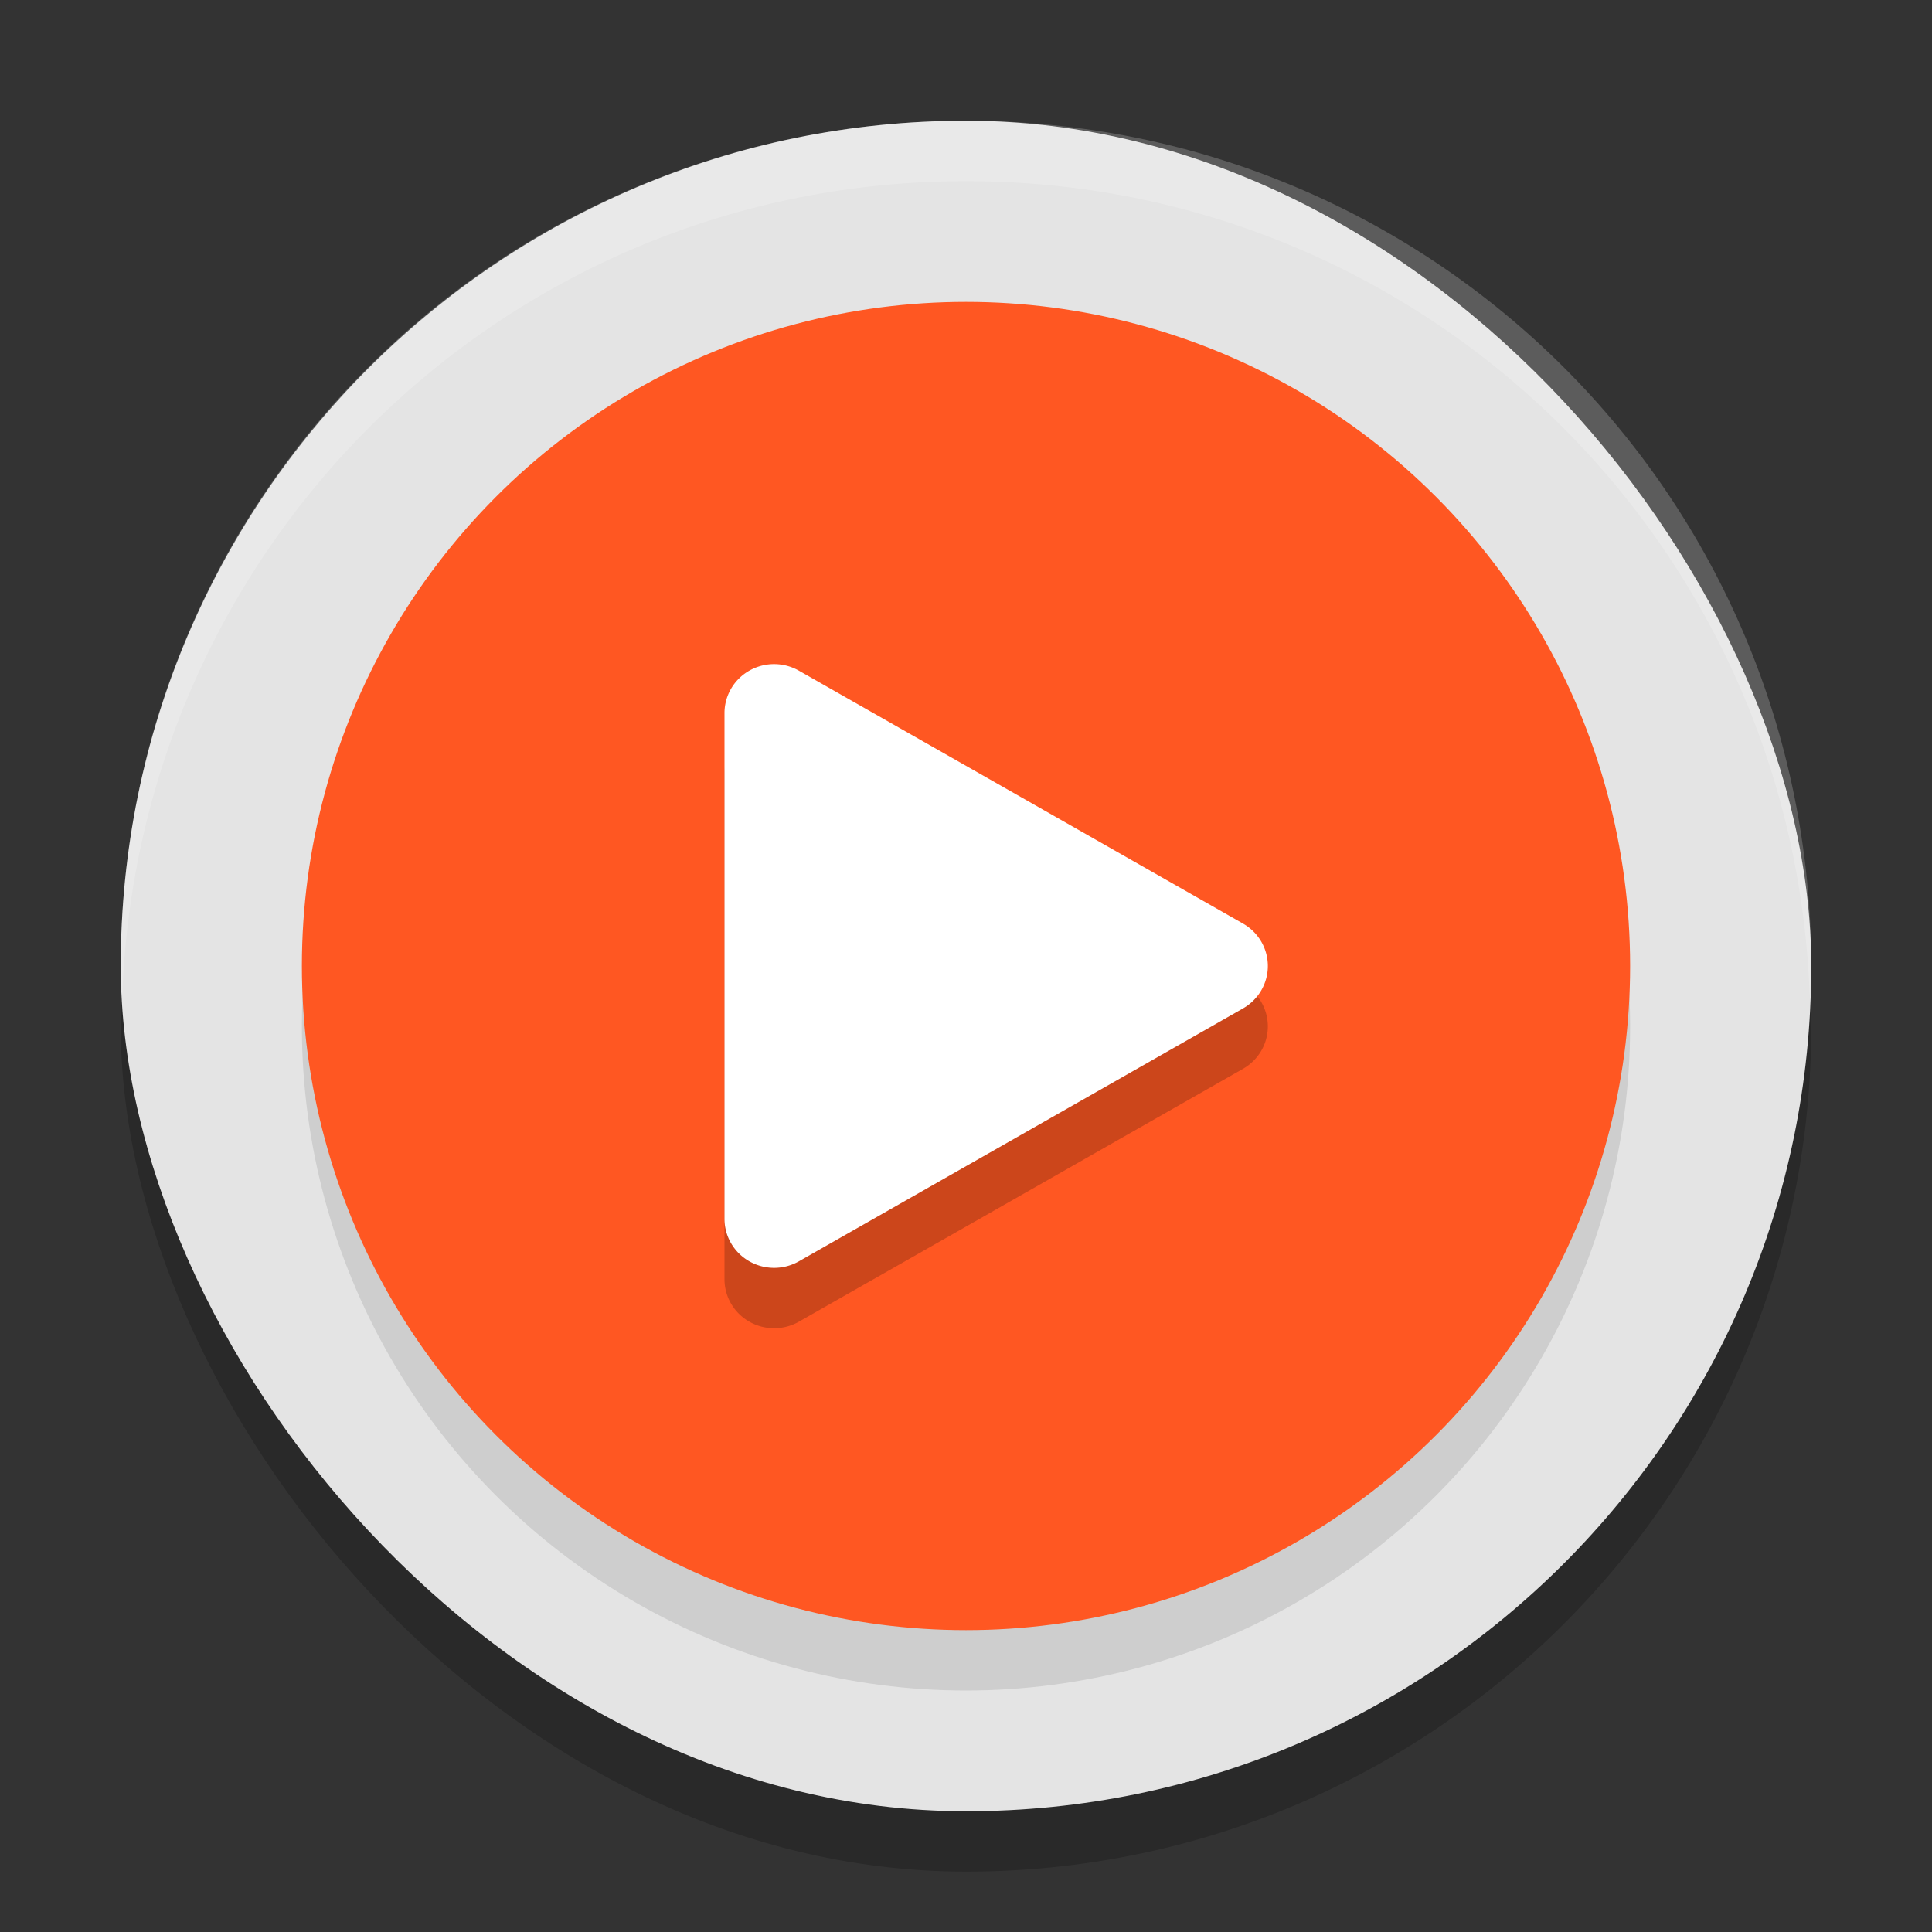 <svg xmlns="http://www.w3.org/2000/svg" width="32" height="32" version="1">
 <rect width="100%" height="100%" fill="#333333" stroke="none"/>
 <rect style="opacity:0.2" width="28" height="28" x="2" y="3" rx="14" ry="14"/>
 <rect style="fill:#e4e4e4" width="28" height="28" x="2" y="2" rx="14" ry="14"/>
 <circle style="opacity:0.1" cx="16" cy="17" r="11"/>
 <circle style="fill:#ff5722" cx="16" cy="16" r="11"/>
 <path style="opacity:0.2" d="M 12.841,12 A 0.822,0.811 0 0 0 12,12.811 v 8.378 a 0.822,0.811 0 0 0 1.233,0.702 l 3.678,-2.094 3.678,-2.095 a 0.822,0.811 0 0 0 0,-1.404 L 16.911,14.203 13.233,12.109 a 0.822,0.811 0 0 0 -0.392,-0.109 z"/>
 <path style="fill:#ffffff" d="M 12.841,11 A 0.822,0.811 0 0 0 12,11.811 v 8.378 a 0.822,0.811 0 0 0 1.233,0.702 l 3.678,-2.094 3.678,-2.095 a 0.822,0.811 0 0 0 0,-1.404 L 16.911,13.203 13.233,11.109 a 0.822,0.811 0 0 0 -0.392,-0.109 z"/>
 <path style="fill:#ffffff;opacity:0.2" d="M 16 2 C 8.244 2 2 8.244 2 16 C 2 16.169 2.02 16.333 2.025 16.5 C 2.289 8.979 8.413 3 16 3 C 23.587 3 29.711 8.979 29.975 16.5 C 29.98 16.333 30 16.169 30 16 C 30 8.244 23.756 2 16 2 z"/>
</svg>
